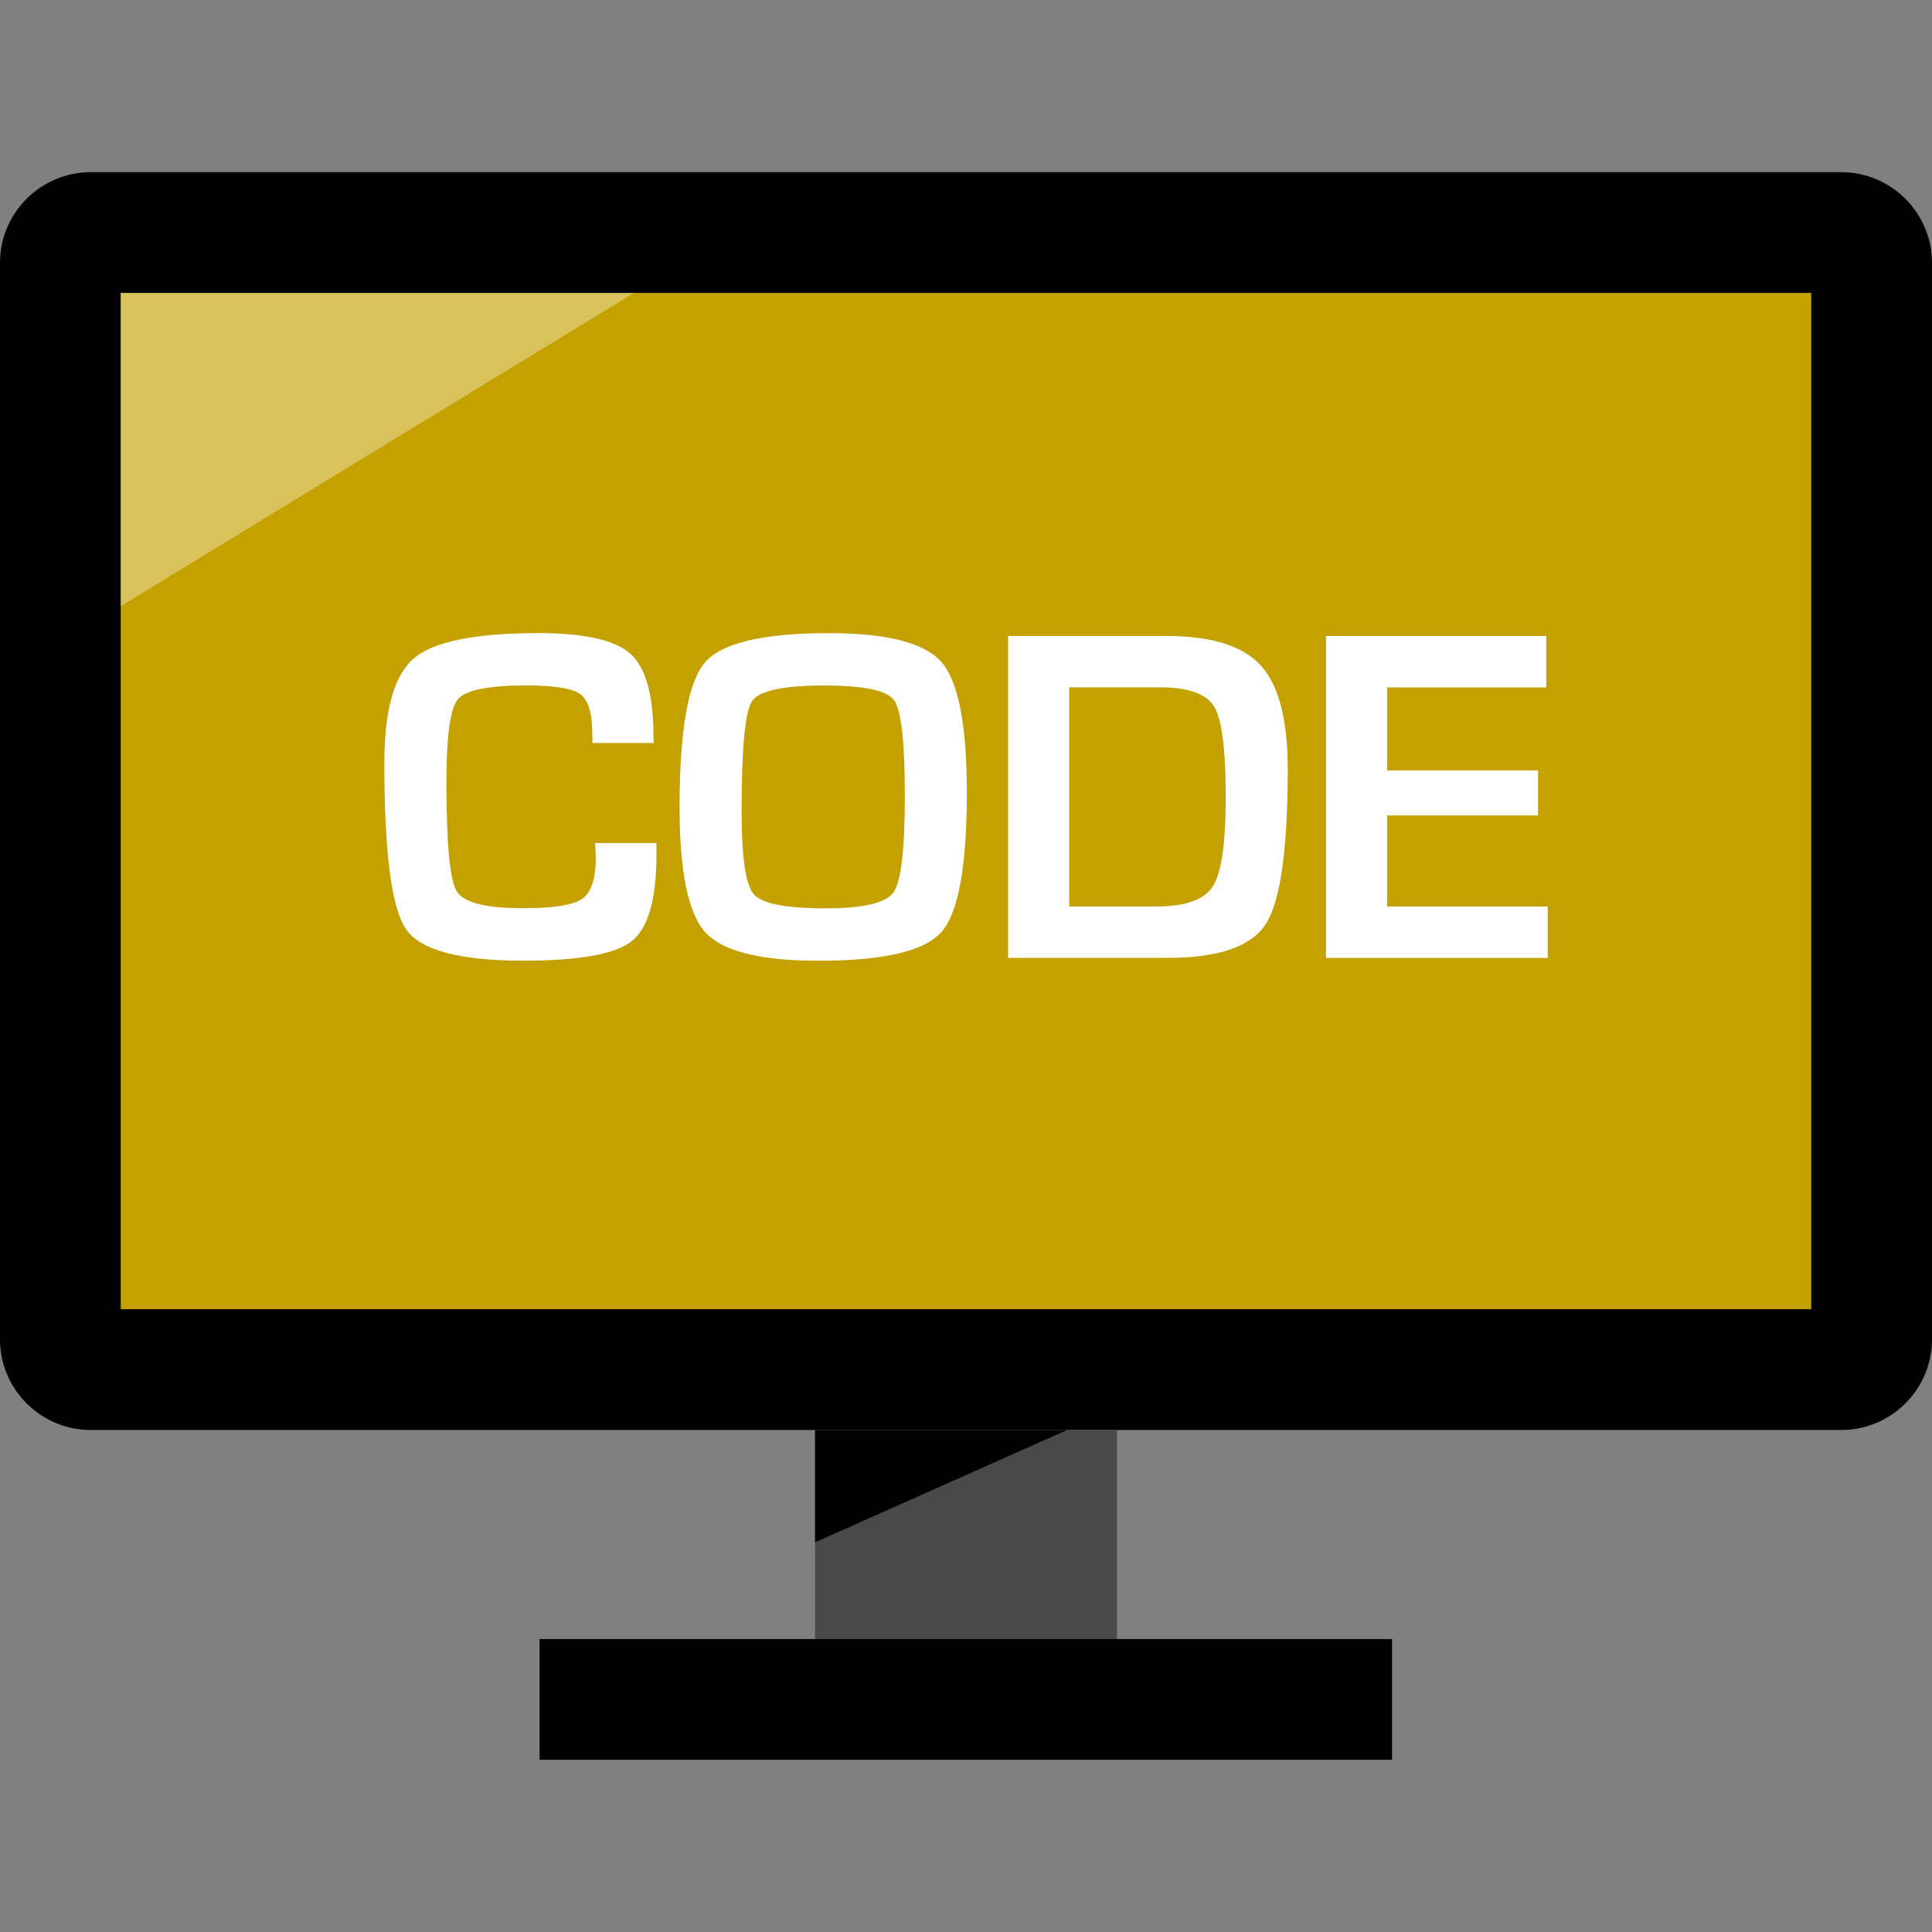 <?xml version="1.0" encoding="iso-8859-1"?>
<!-- Uploaded to: SVG Repo, www.svgrepo.com, Generator: SVG Repo Mixer Tools -->
<svg version="1.1" id="Layer_1" xmlns="http://www.w3.org/2000/svg" xmlns:xlink="http://www.w3.org/1999/xlink" 
	 viewBox="0 0 512 512" xml:space="preserve">
<rect x="0" y="0" width="512" height="512" fill="#808080" stroke="none"/>
<rect x="21.664" y="68.64" style="fill:#C5A100;" width="468.64" height="286"/>
<path d="M480,77.632V346.96H32V77.632H480 M488,45.632H24c-13.2,0-24,10.8-24,24V354.96c0,13.2,10.8,24,24,24h464
	c13.2,0,24-10.8,24-24V69.632C512,56.432,501.2,45.632,488,45.632L488,45.632z"/>
<rect x="216" y="378.976" style="fill:#494949;" width="80" height="71.328"/>
<rect x="142.992" y="434.368" width="225.92" height="32"/>
<polygon points="216,378.976 282.752,378.976 216,408.72 "/>
<g style="opacity:0.35;">
	<polygon style="fill:#FFFFFF;" points="32,77.632 168,77.632 32,160.64 	"/>
</g>
<g>
	<path style="fill:#FFFFFF;" d="M157.712,223.408h16.256v2.944c0,11.872-2.176,19.552-6.496,23.024s-13.92,5.216-28.752,5.216
		c-16.832,0-27.184-2.752-31.056-8.256s-5.808-20.208-5.808-44.128c0-14.08,2.624-23.344,7.872-27.776s16.24-6.656,32.944-6.656
		c12.176,0,20.304,1.824,24.368,5.472s6.128,10.88,6.128,21.712l0.064,1.936h-16.256v-2.192c0-5.584-1.04-9.152-3.152-10.72
		s-6.912-2.336-14.4-2.336c-10.048,0-16.08,1.232-18.096,3.68s-3.024,9.744-3.024,21.872c0,16.336,0.912,26,2.72,28.992
		c1.808,3.008,7.68,4.496,17.6,4.496c8.048,0,13.264-0.832,15.664-2.496s3.6-5.328,3.6-11.008L157.712,223.408z"/>
	<path style="fill:#FFFFFF;" d="M219.6,167.792c15.504,0,25.488,2.576,29.936,7.712s6.688,16.656,6.688,34.528
		c0,19.536-2.24,31.856-6.72,36.944s-15.328,7.632-32.528,7.632c-15.504,0-25.52-2.512-30.064-7.536s-6.816-16.064-6.816-33.152
		c0-20.336,2.24-33.104,6.688-38.32S202.176,167.792,219.6,167.792z M218.336,181.664c-10.88,0-17.232,1.392-19.056,4.192
		s-2.752,12.464-2.752,28.992c0,12.256,1.072,19.632,3.216,22.128s8.464,3.744,18.976,3.744c10.048,0,16.064-1.408,18.064-4.224
		s3.008-11.344,3.008-25.6c0-14.288-0.96-22.736-2.848-25.344S228.848,181.664,218.336,181.664z"/>
	<path style="fill:#FFFFFF;" d="M267.152,253.856v-85.312h41.936c11.92,0,20.272,2.608,25.024,7.808s7.152,14.336,7.152,27.376
		c0,21.296-1.92,34.976-5.744,41.024s-12.48,9.088-25.936,9.088h-42.432V253.856z M283.344,240.224H306.4
		c7.744,0,12.768-1.776,15.024-5.344s3.408-11.424,3.408-23.6c0-12.592-1.008-20.592-3.056-24s-6.832-5.12-14.368-5.12h-24.064
		L283.344,240.224L283.344,240.224z"/>
	<path style="fill:#FFFFFF;" d="M367.6,182.16v22h40v11.936h-40v24.128h42.56v13.632h-58.752v-85.312h58.368v13.632H367.6V182.16z"
		/>
</g>
</svg>